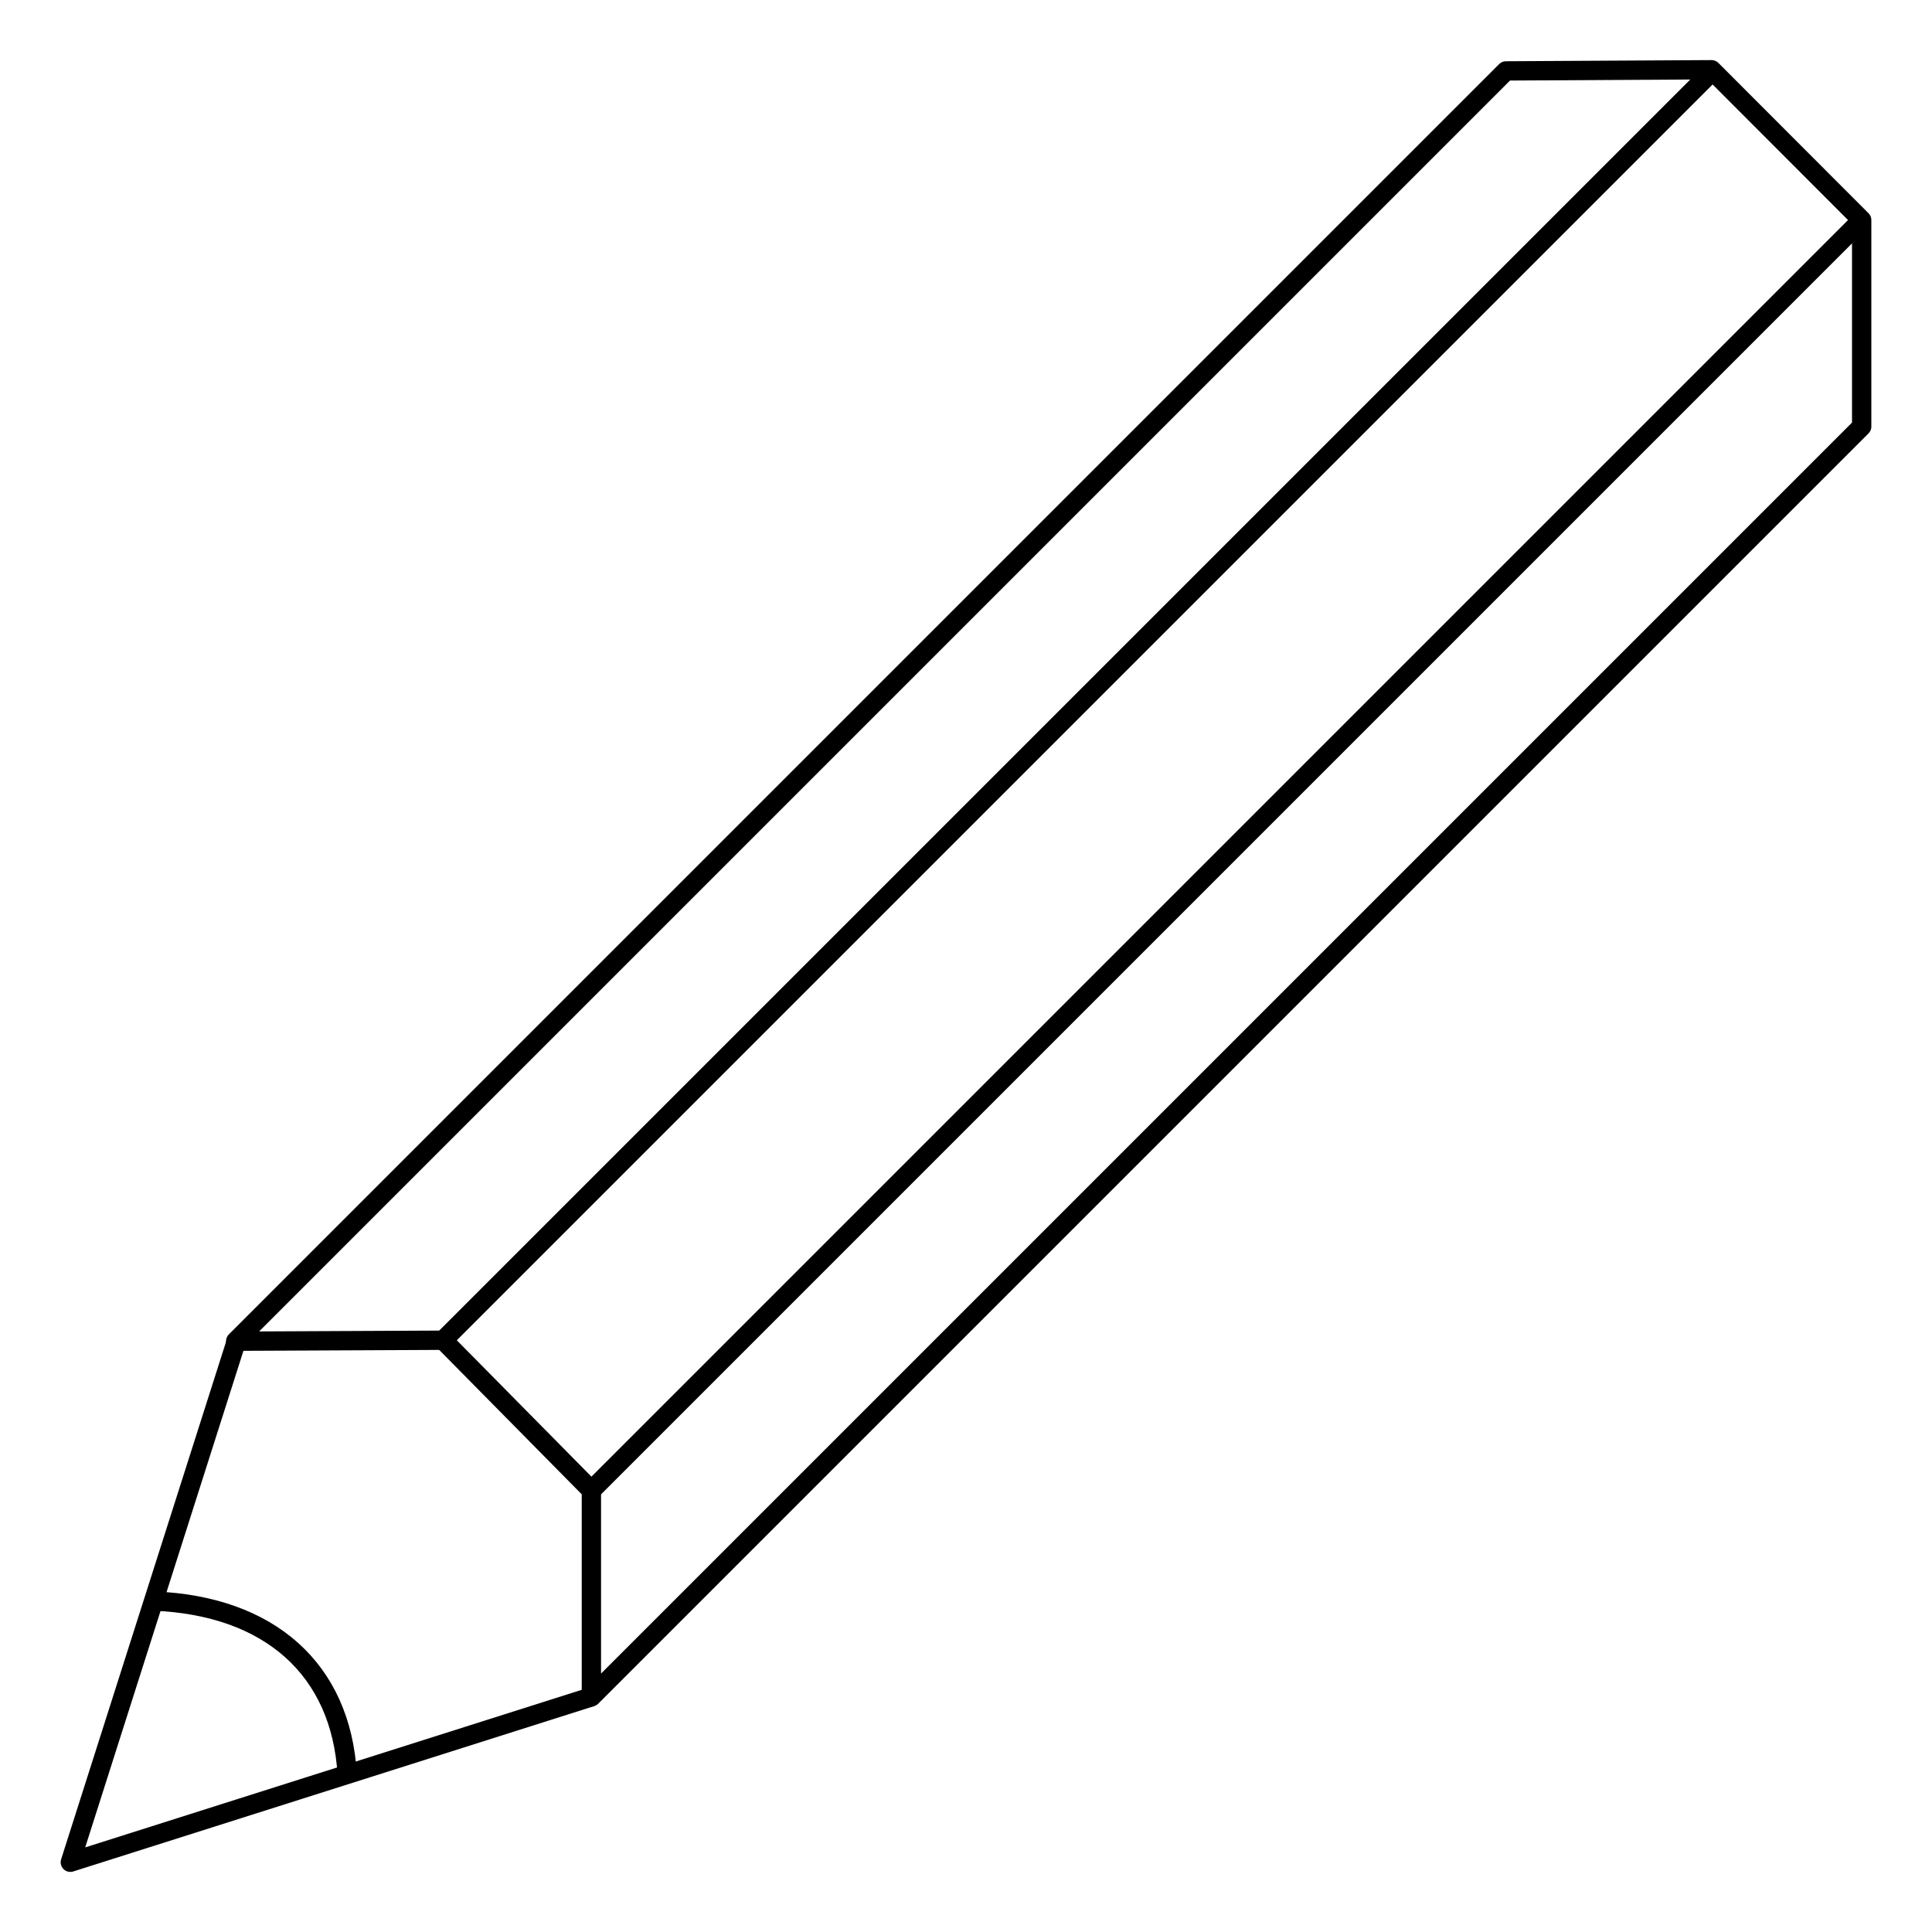 <?xml version="1.0" encoding="utf-8"?>
<!-- Generator: Adobe Illustrator 21.0.2, SVG Export Plug-In . SVG Version: 6.00 Build 0)  -->
<svg version="1.1" id="Ebene_1" xmlns="http://www.w3.org/2000/svg" xmlns:xlink="http://www.w3.org/1999/xlink" x="0px" y="0px"
	 viewBox="0 0 1000 1000" style="enable-background:new 0 0 1000 1000;" xml:space="preserve">
<style type="text/css">
	.st0{fill:none;stroke:#000000;stroke-width:10;stroke-linejoin:round;stroke-miterlimit:10;}
</style>
<g>
	<g>
		<polygon class="st0" points="122,694.2 779.5,36.7 885.9,36.1 963.6,113.9 963.6,220.8 306.1,878.3 306.1,771.4 229.4,693.7 		"/>
	</g>
	<g>
		<line class="st0" x1="963.6" y1="113.9" x2="306.1" y2="771.4"/>
	</g>
	<g>
		<line class="st0" x1="228.9" y1="694.2" x2="886.4" y2="36.7"/>
	</g>
	<path class="st0" d="M122.5,693.7"/>
	<path class="st0" d="M306.1,878.3"/>
	<polyline class="st0" points="306.1,878.3 36.4,963.9 122.5,693.7 	"/>
	<path class="st0" d="M179.7,918.3c-3.2-54-39.9-87.3-100.4-89.6"/>
</g>
</svg>
